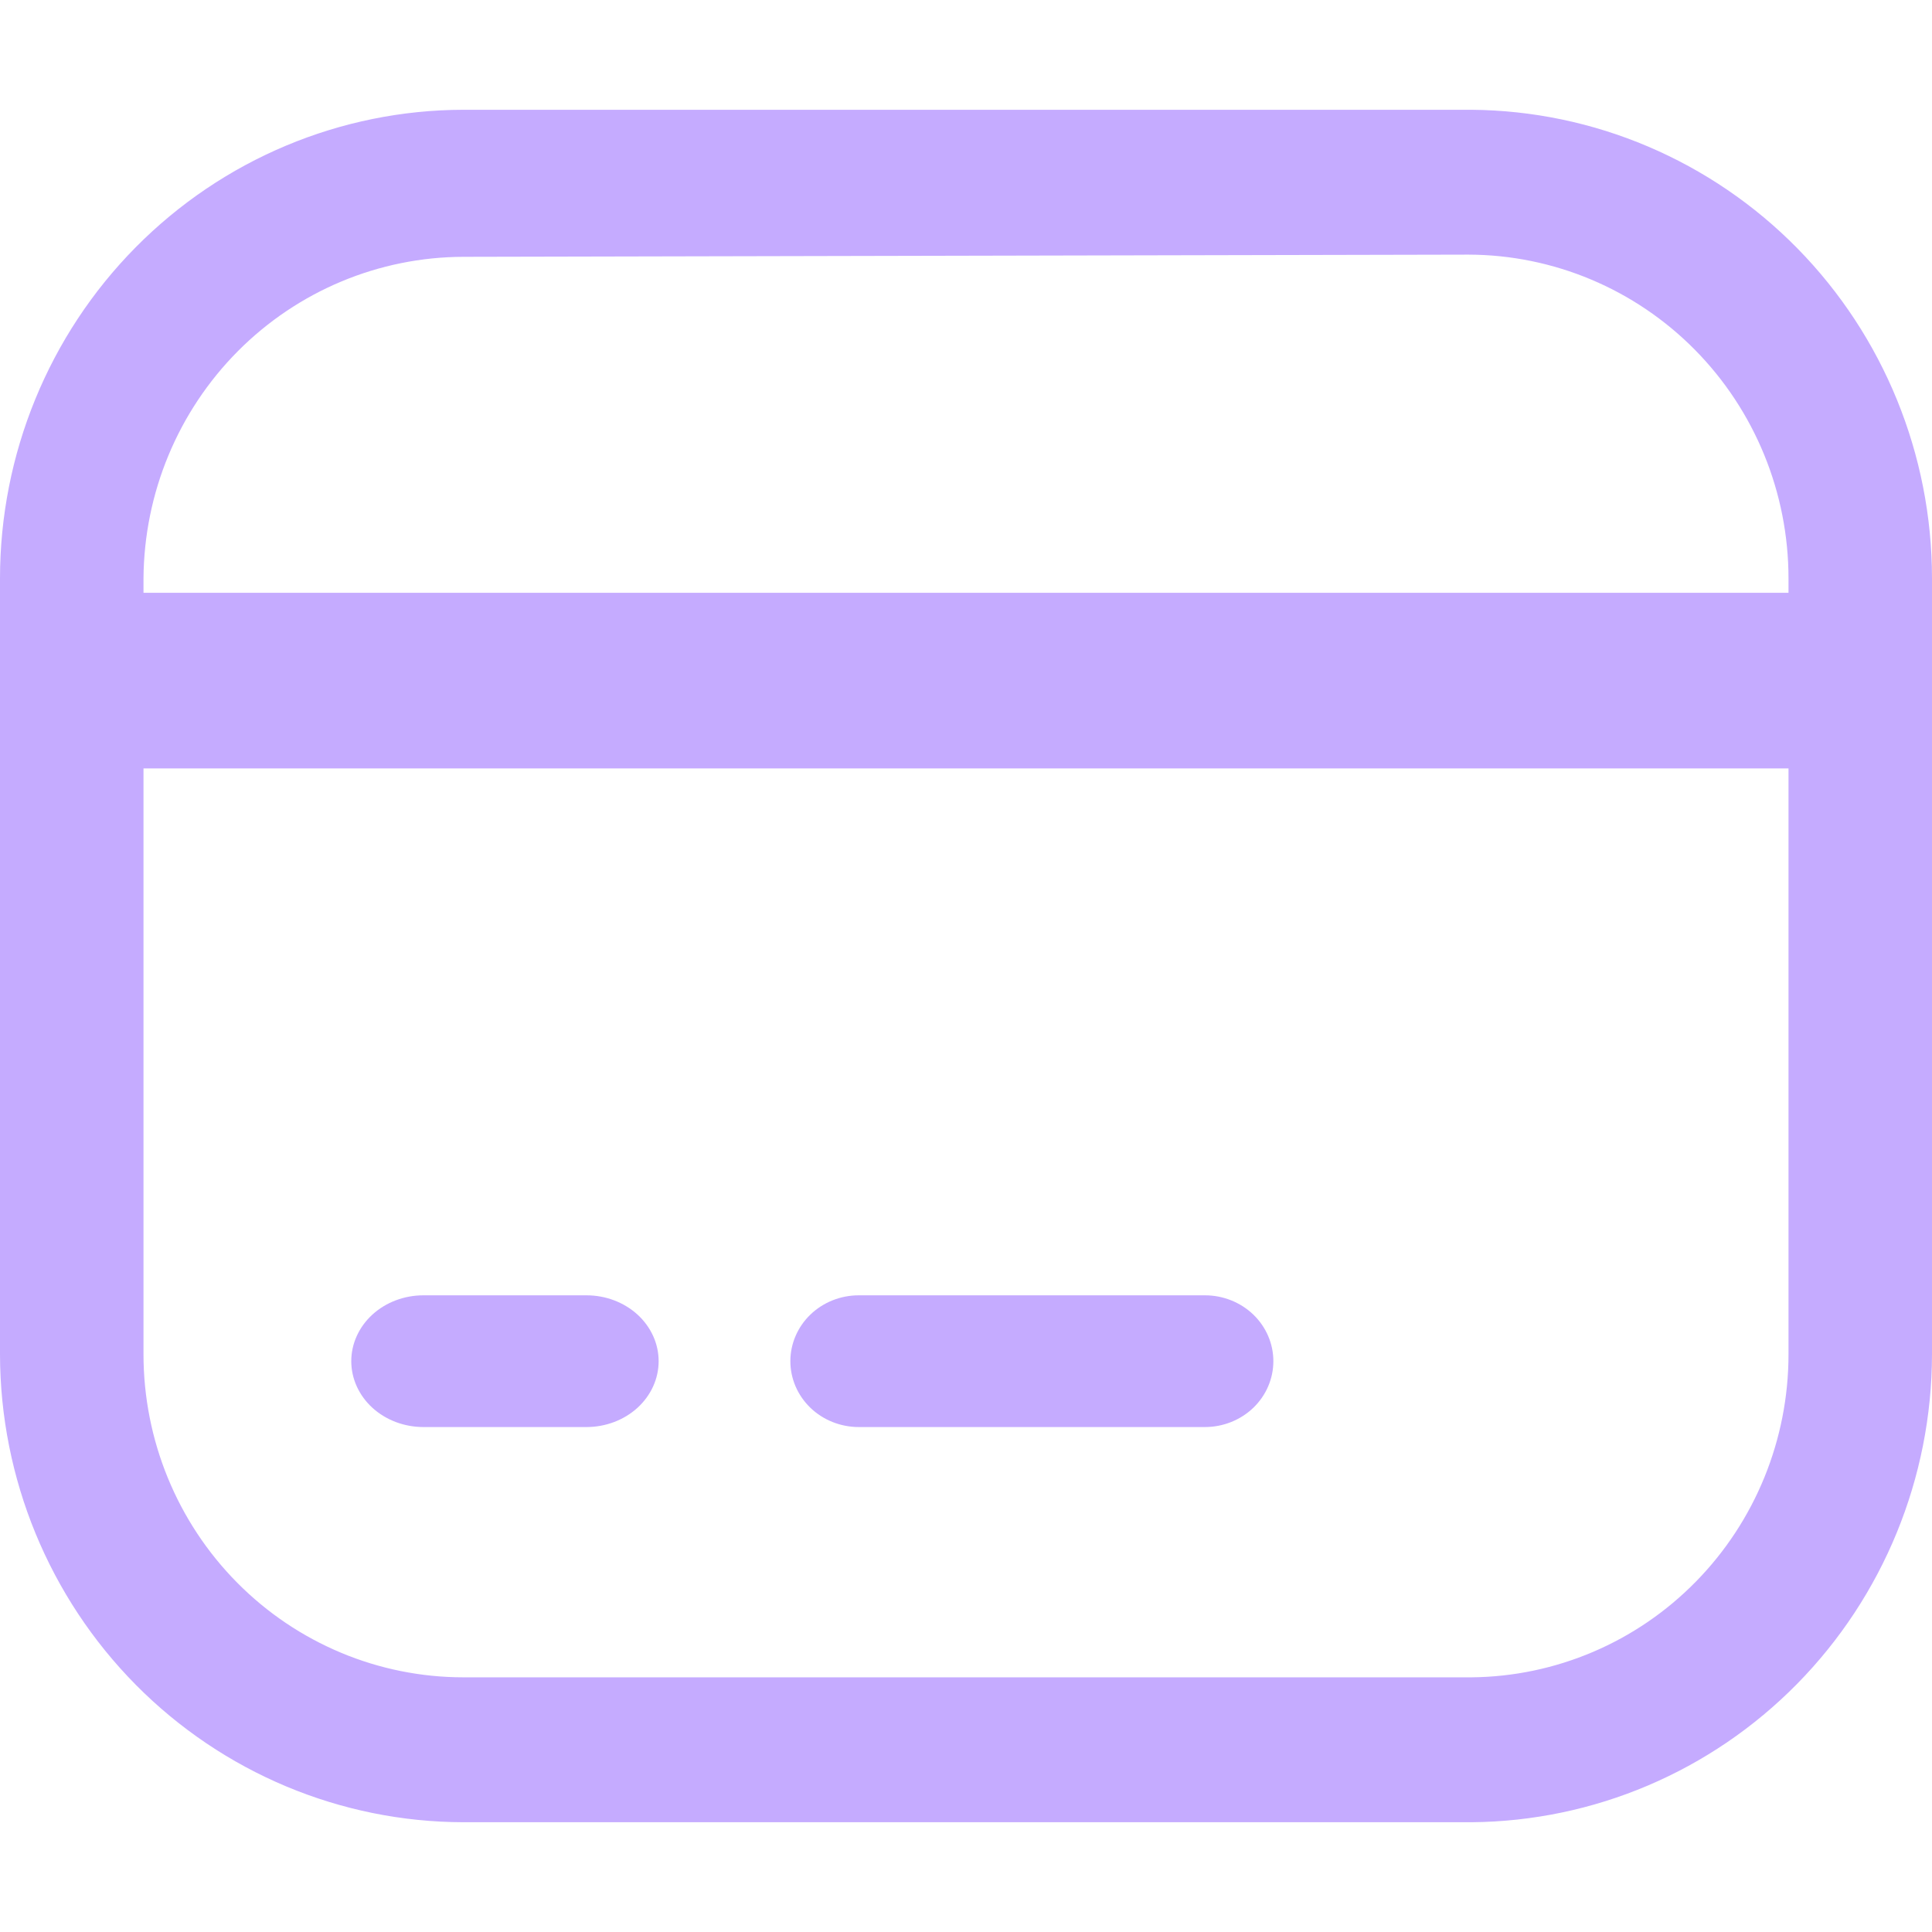 <svg width="20" height="20" viewBox="0 0 44 39" fill="none" xmlns="http://www.w3.org/2000/svg">
<path fill-rule="evenodd" clip-rule="evenodd" d="M10.555 39H33.511C36.297 38.978 38.963 37.846 40.927 35.85C42.891 33.855 43.996 31.156 44 28.343V10.674C44 7.857 42.898 5.155 40.933 3.155C38.968 1.156 36.3 0.022 33.511 0H10.555C7.754 0.004 5.069 1.131 3.09 3.132C1.111 5.133 -3.34537e-06 7.846 0 10.674V28.343C0.004 31.168 1.118 33.876 3.096 35.874C5.075 37.871 7.757 38.996 10.555 39ZM5.418 5.497C6.783 4.125 8.629 3.353 10.555 3.349L33.445 3.299C35.379 3.304 37.233 4.083 38.599 5.465C39.965 6.848 40.732 8.721 40.732 10.674V11H3.268V10.674C3.281 8.729 4.054 6.869 5.418 5.497ZM3.268 15H40.732V28.343C40.732 30.283 39.974 32.144 38.621 33.522C37.269 34.9 35.432 35.683 33.511 35.7H10.555C8.622 35.7 6.769 34.925 5.402 33.545C4.035 32.166 3.268 30.294 3.268 28.343V15ZM13.357 30H9.643C9.207 30 8.789 29.842 8.481 29.561C8.173 29.279 8 28.898 8 28.5C8 28.102 8.173 27.721 8.481 27.439C8.789 27.158 9.207 27 9.643 27H13.357C13.793 27 14.21 27.158 14.519 27.439C14.827 27.721 15 28.102 15 28.5C15 28.898 14.827 29.279 14.519 29.561C14.21 29.842 13.793 30 13.357 30ZM19.558 30H27.442C27.855 30 28.251 29.842 28.544 29.561C28.836 29.279 29 28.898 29 28.5C29 28.102 28.836 27.721 28.544 27.439C28.251 27.158 27.855 27 27.442 27H19.558C19.145 27 18.748 27.158 18.456 27.439C18.164 27.721 18 28.102 18 28.5C18 28.898 18.164 29.279 18.456 29.561C18.748 29.842 19.145 30 19.558 30Z" fill="#C5ABFF"/>
</svg>
